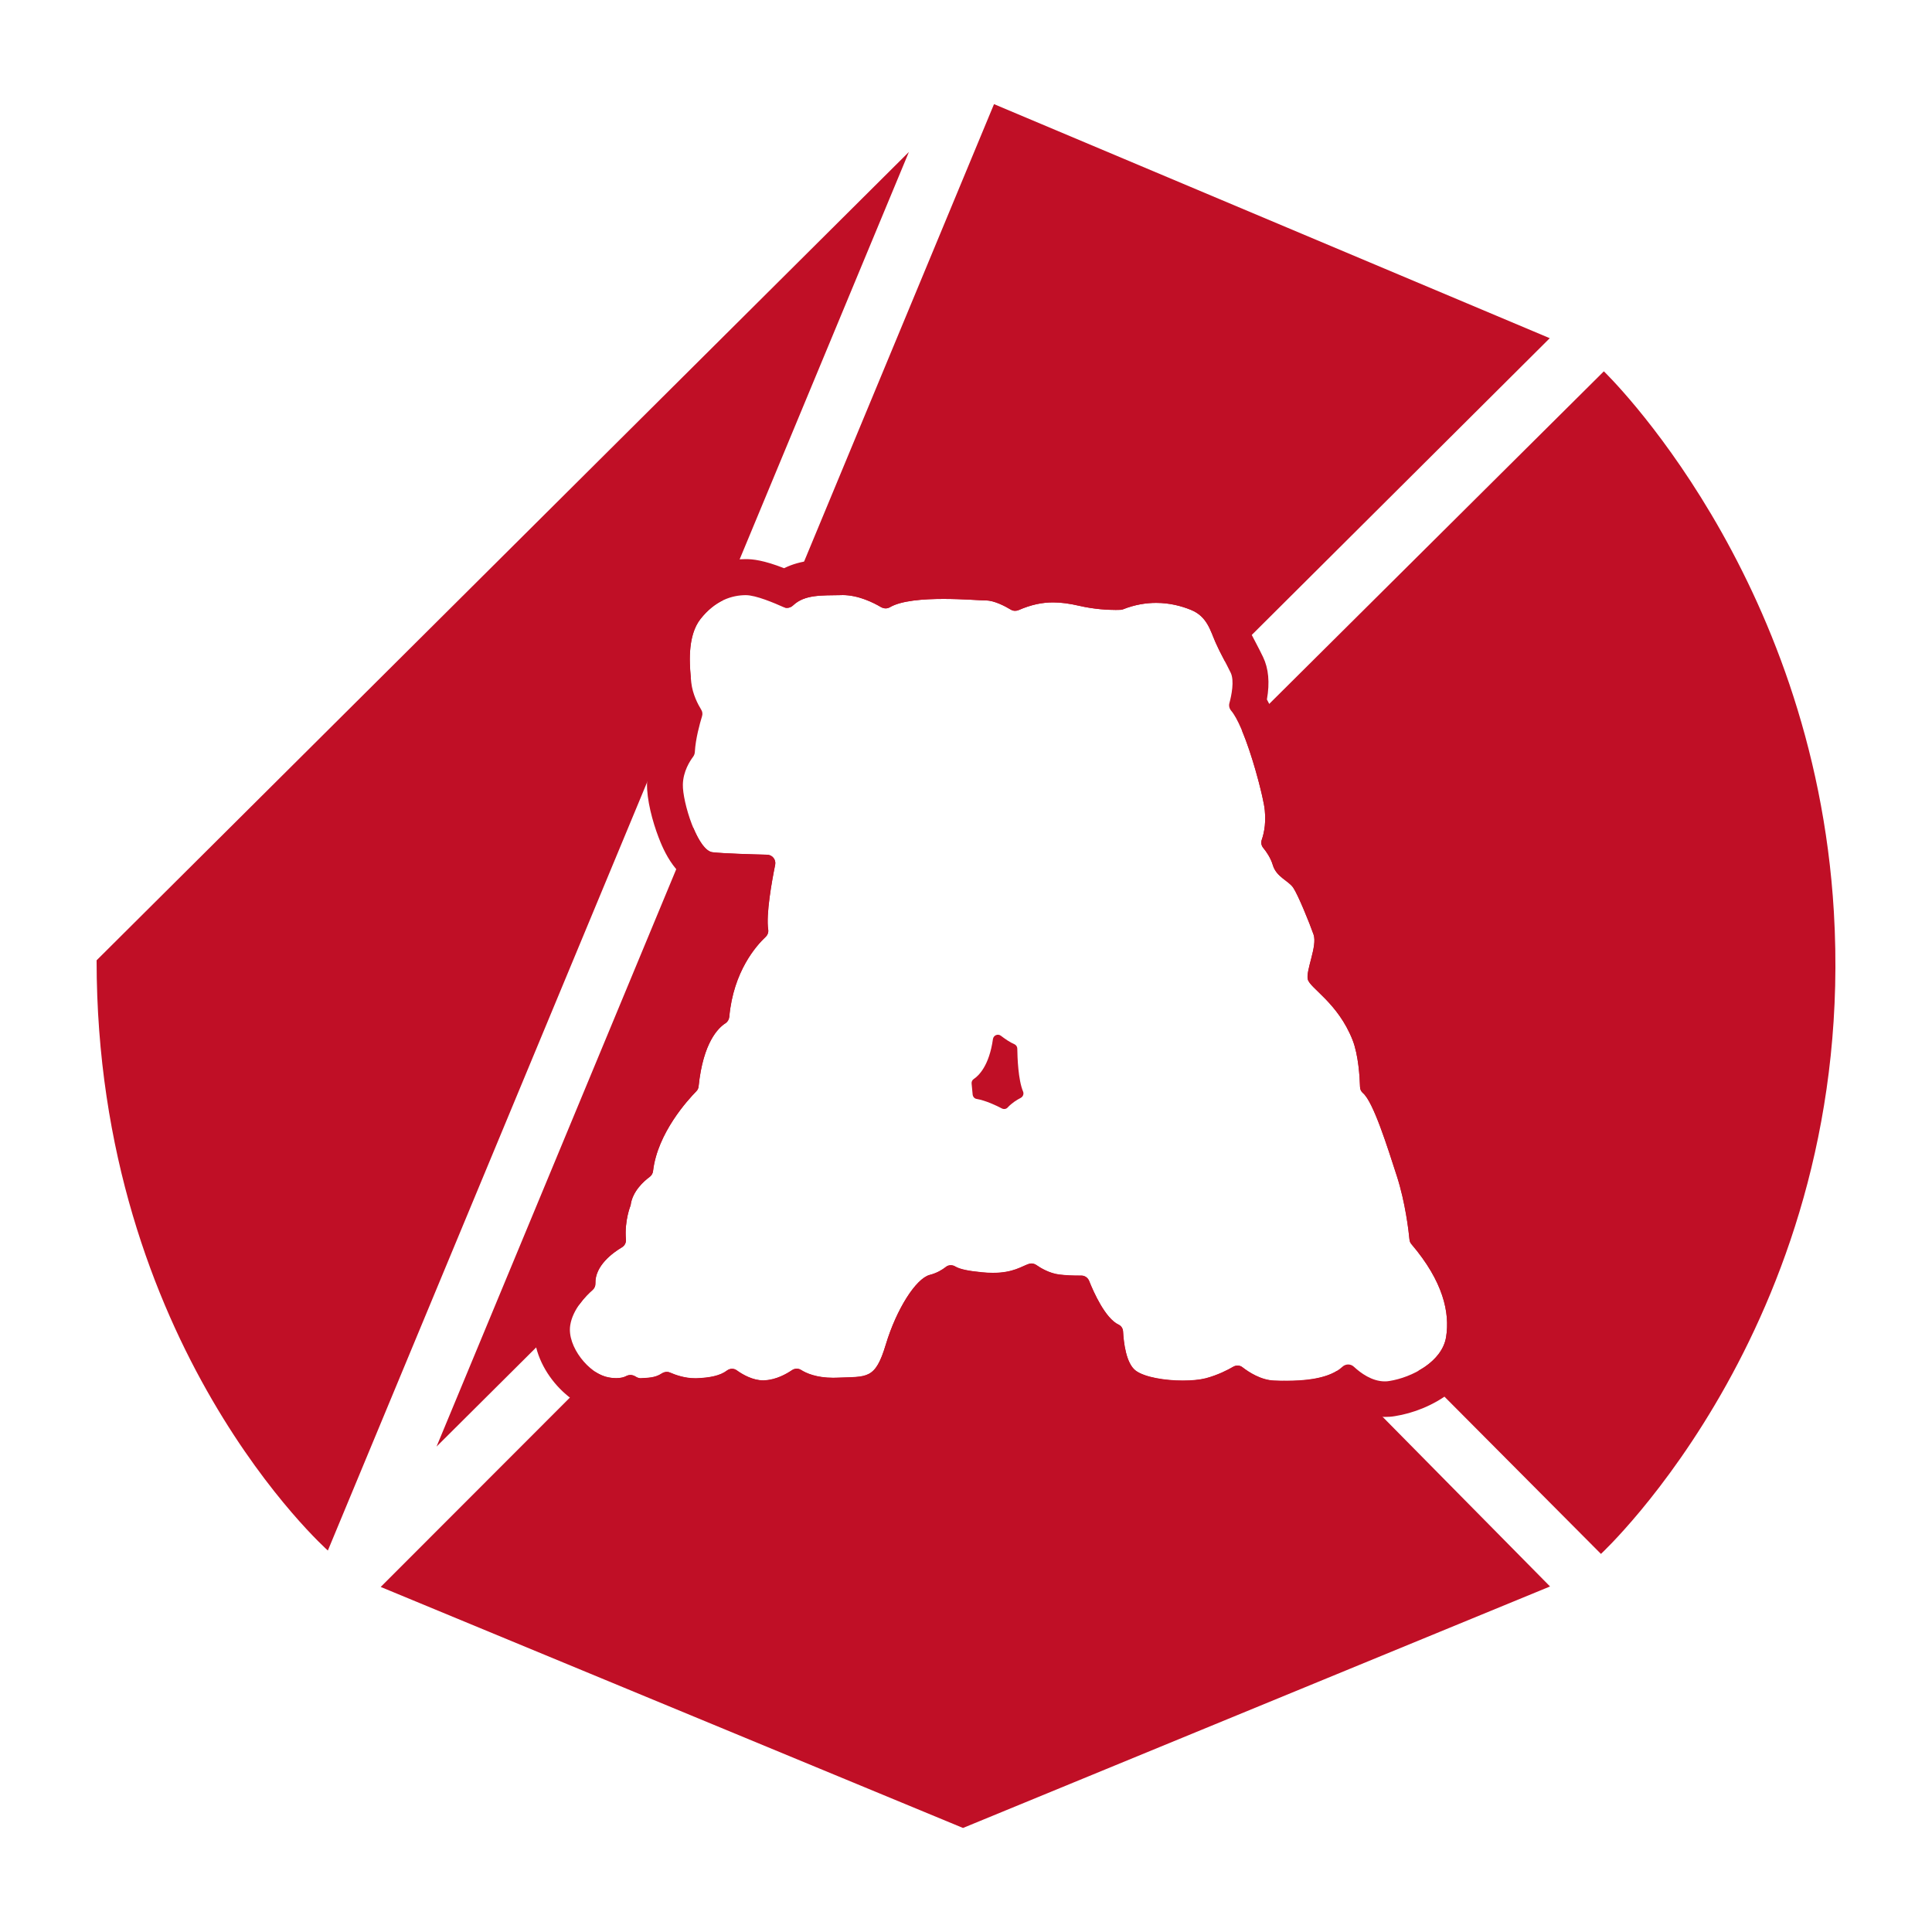 <svg width="20" height="20" viewBox="0 0 20 20" fill="none" xmlns="http://www.w3.org/2000/svg">
<path d="M8.722 6.16C8.885 6.16 9.043 6.239 9.12 6.285C9.135 6.293 9.152 6.298 9.168 6.298C9.182 6.298 9.197 6.294 9.21 6.287C9.327 6.217 9.557 6.2 9.768 6.2C9.969 6.2 10.153 6.216 10.207 6.216C10.293 6.216 10.406 6.276 10.464 6.311C10.477 6.319 10.492 6.323 10.507 6.323C10.519 6.323 10.532 6.321 10.544 6.316C10.675 6.259 10.788 6.236 10.902 6.236C10.988 6.236 11.075 6.249 11.171 6.271C11.33 6.308 11.473 6.314 11.55 6.314C11.571 6.314 11.587 6.314 11.598 6.313C11.607 6.313 11.616 6.311 11.624 6.308C11.747 6.259 11.863 6.241 11.969 6.241C12.109 6.241 12.231 6.274 12.327 6.313C12.497 6.381 12.529 6.529 12.584 6.652C12.639 6.776 12.685 6.85 12.74 6.964C12.78 7.047 12.748 7.2 12.727 7.278C12.719 7.305 12.726 7.334 12.744 7.356C12.878 7.512 13.042 8.098 13.084 8.327C13.115 8.497 13.084 8.628 13.062 8.693C13.051 8.722 13.057 8.753 13.076 8.777C13.108 8.815 13.153 8.879 13.176 8.955C13.212 9.079 13.336 9.116 13.387 9.189C13.437 9.263 13.556 9.556 13.598 9.675C13.639 9.794 13.515 10.047 13.538 10.139C13.561 10.231 13.85 10.382 14.002 10.767C14.063 10.923 14.076 11.154 14.079 11.252C14.079 11.277 14.09 11.299 14.108 11.315C14.217 11.406 14.363 11.877 14.46 12.176C14.548 12.449 14.582 12.744 14.591 12.833C14.592 12.851 14.6 12.867 14.612 12.881C14.94 13.266 15.01 13.589 14.97 13.841C14.928 14.098 14.616 14.259 14.383 14.296C14.367 14.299 14.351 14.3 14.336 14.3C14.202 14.3 14.085 14.213 14.016 14.149C13.999 14.133 13.978 14.125 13.956 14.125C13.935 14.125 13.913 14.133 13.896 14.149C13.76 14.275 13.505 14.296 13.319 14.296C13.27 14.296 13.226 14.294 13.19 14.293C13.053 14.288 12.928 14.206 12.863 14.156C12.848 14.143 12.829 14.137 12.811 14.137C12.795 14.137 12.78 14.142 12.766 14.15C12.708 14.184 12.606 14.236 12.483 14.269C12.42 14.285 12.336 14.293 12.245 14.293C12.06 14.293 11.851 14.259 11.758 14.191C11.655 14.115 11.632 13.893 11.626 13.786C11.625 13.755 11.608 13.727 11.579 13.714C11.442 13.649 11.322 13.38 11.274 13.261C11.261 13.228 11.23 13.206 11.194 13.206C11.194 13.206 11.193 13.206 11.193 13.206C11.184 13.206 11.174 13.206 11.163 13.206C11.11 13.206 11.037 13.204 10.964 13.195C10.863 13.182 10.773 13.128 10.727 13.096C10.712 13.086 10.695 13.081 10.678 13.081C10.669 13.081 10.66 13.083 10.651 13.085C10.577 13.109 10.49 13.178 10.278 13.178C10.244 13.178 10.206 13.176 10.165 13.172C10.021 13.158 9.936 13.14 9.889 13.112C9.875 13.104 9.859 13.099 9.843 13.099C9.824 13.099 9.806 13.104 9.791 13.117C9.755 13.145 9.699 13.18 9.624 13.199C9.482 13.236 9.28 13.553 9.17 13.919C9.06 14.286 8.977 14.25 8.67 14.263C8.654 14.263 8.639 14.264 8.624 14.264C8.451 14.264 8.346 14.217 8.292 14.183C8.278 14.174 8.263 14.17 8.247 14.17C8.23 14.17 8.213 14.175 8.199 14.185C8.14 14.225 8.035 14.284 7.918 14.29C7.912 14.29 7.908 14.291 7.902 14.291C7.792 14.291 7.688 14.23 7.627 14.187C7.612 14.176 7.595 14.171 7.578 14.171C7.56 14.171 7.541 14.177 7.526 14.188C7.455 14.243 7.346 14.264 7.21 14.269C7.205 14.269 7.199 14.269 7.194 14.269C7.088 14.269 6.991 14.234 6.936 14.21C6.926 14.205 6.914 14.203 6.903 14.203C6.885 14.203 6.867 14.209 6.851 14.219C6.781 14.266 6.703 14.264 6.642 14.268C6.64 14.268 6.637 14.269 6.635 14.269C6.613 14.269 6.594 14.261 6.579 14.251C6.563 14.241 6.544 14.235 6.525 14.235C6.512 14.235 6.499 14.238 6.487 14.244C6.464 14.257 6.429 14.268 6.379 14.268C6.355 14.268 6.327 14.265 6.295 14.259C6.099 14.221 5.868 13.939 5.903 13.719C5.929 13.551 6.068 13.412 6.134 13.354C6.153 13.337 6.164 13.312 6.163 13.287C6.157 13.102 6.346 12.967 6.437 12.913C6.466 12.896 6.482 12.864 6.479 12.831C6.462 12.636 6.528 12.478 6.528 12.478C6.545 12.332 6.667 12.226 6.725 12.183C6.745 12.168 6.758 12.146 6.76 12.121C6.806 11.728 7.123 11.384 7.208 11.297C7.222 11.284 7.23 11.264 7.232 11.245C7.278 10.79 7.437 10.639 7.509 10.593C7.532 10.578 7.546 10.554 7.549 10.527C7.591 10.054 7.831 9.787 7.925 9.699C7.946 9.68 7.956 9.652 7.952 9.624C7.928 9.468 7.989 9.124 8.024 8.952C8.035 8.899 7.995 8.85 7.941 8.848C7.782 8.844 7.487 8.836 7.376 8.823C7.219 8.804 7.064 8.3 7.069 8.121C7.072 7.985 7.142 7.878 7.175 7.834C7.186 7.819 7.192 7.802 7.193 7.784C7.2 7.649 7.245 7.488 7.267 7.416C7.275 7.392 7.272 7.366 7.258 7.345C7.226 7.293 7.169 7.186 7.156 7.065C7.138 6.896 7.109 6.589 7.251 6.408C7.403 6.215 7.578 6.161 7.721 6.161C7.825 6.161 8.017 6.243 8.113 6.286C8.124 6.291 8.136 6.293 8.147 6.293C8.17 6.293 8.193 6.284 8.21 6.267C8.33 6.154 8.502 6.165 8.712 6.161C8.715 6.16 8.718 6.16 8.722 6.16ZM8.722 5.788C8.716 5.788 8.71 5.788 8.705 5.788C8.684 5.789 8.664 5.789 8.644 5.789C8.483 5.792 8.293 5.794 8.117 5.882C7.905 5.799 7.792 5.788 7.722 5.788C7.427 5.788 7.157 5.926 6.96 6.177C6.72 6.482 6.766 6.903 6.787 7.104C6.801 7.226 6.838 7.335 6.88 7.422C6.859 7.502 6.841 7.591 6.83 7.681C6.769 7.779 6.703 7.927 6.698 8.109C6.694 8.28 6.756 8.507 6.816 8.664C6.862 8.784 7.004 9.151 7.334 9.19C7.389 9.197 7.479 9.202 7.604 9.208C7.583 9.351 7.577 9.453 7.576 9.527C7.442 9.682 7.258 9.961 7.194 10.371C7.063 10.501 6.93 10.724 6.875 11.108C6.724 11.276 6.49 11.586 6.411 11.962C6.313 12.054 6.203 12.195 6.167 12.383C6.146 12.444 6.116 12.554 6.107 12.689C5.943 12.822 5.837 12.983 5.803 13.156C5.695 13.269 5.569 13.444 5.535 13.66C5.466 14.107 5.855 14.552 6.225 14.623C6.278 14.633 6.33 14.639 6.38 14.639C6.428 14.639 6.474 14.634 6.519 14.624C6.557 14.634 6.596 14.639 6.635 14.639C6.647 14.639 6.659 14.639 6.671 14.638C6.676 14.638 6.683 14.637 6.689 14.637C6.742 14.634 6.824 14.629 6.917 14.597C6.996 14.621 7.091 14.64 7.194 14.64C7.204 14.64 7.213 14.64 7.223 14.639C7.319 14.636 7.445 14.625 7.568 14.581C7.663 14.626 7.777 14.661 7.903 14.661C7.914 14.661 7.926 14.661 7.937 14.66C8.059 14.654 8.169 14.619 8.26 14.576C8.355 14.609 8.476 14.634 8.625 14.634C8.645 14.634 8.666 14.634 8.687 14.633C8.715 14.632 8.741 14.631 8.766 14.63C8.918 14.625 9.076 14.62 9.228 14.514C9.397 14.397 9.471 14.209 9.527 14.024C9.6 13.779 9.711 13.6 9.765 13.543C9.802 13.531 9.839 13.516 9.874 13.499C9.95 13.518 10.035 13.53 10.13 13.539C10.181 13.544 10.231 13.547 10.278 13.547C10.448 13.547 10.571 13.514 10.657 13.482C10.731 13.518 10.82 13.549 10.917 13.561C10.946 13.565 10.975 13.567 11.006 13.569C11.1 13.761 11.192 13.874 11.267 13.944C11.301 14.198 11.392 14.38 11.537 14.487C11.753 14.645 12.104 14.662 12.245 14.662C12.332 14.662 12.46 14.655 12.576 14.625C12.655 14.604 12.728 14.578 12.792 14.55C12.898 14.608 13.029 14.656 13.175 14.661C13.215 14.663 13.263 14.665 13.318 14.665C13.573 14.665 13.779 14.629 13.941 14.554C14.067 14.629 14.201 14.668 14.335 14.668C14.37 14.668 14.405 14.666 14.439 14.66C14.822 14.6 15.266 14.336 15.336 13.898C15.4 13.506 15.27 13.105 14.951 12.706C14.932 12.555 14.893 12.303 14.814 12.059L14.795 12C14.65 11.551 14.555 11.292 14.446 11.137C14.436 10.978 14.41 10.787 14.348 10.629C14.229 10.329 14.051 10.142 13.931 10.024C13.966 9.887 14.007 9.718 13.949 9.552C13.947 9.547 13.795 9.125 13.693 8.976C13.64 8.9 13.578 8.852 13.532 8.817C13.528 8.814 13.523 8.81 13.518 8.807C13.5 8.754 13.476 8.706 13.452 8.664C13.472 8.554 13.479 8.416 13.449 8.257C13.448 8.249 13.316 7.598 13.115 7.241C13.146 7.065 13.132 6.92 13.075 6.801C13.049 6.746 13.025 6.702 13.003 6.659C12.975 6.606 12.95 6.559 12.923 6.499C12.916 6.483 12.909 6.466 12.903 6.45C12.852 6.321 12.755 6.083 12.466 5.965C12.304 5.899 12.137 5.866 11.968 5.866C11.823 5.866 11.68 5.891 11.54 5.94C11.481 5.939 11.373 5.934 11.254 5.906C11.121 5.875 11.009 5.861 10.901 5.861C10.774 5.861 10.653 5.881 10.527 5.922C10.412 5.869 10.305 5.842 10.207 5.842C10.196 5.842 10.16 5.84 10.129 5.838C10.042 5.833 9.909 5.827 9.767 5.827C9.515 5.827 9.326 5.848 9.179 5.895C9.054 5.838 8.894 5.788 8.722 5.788Z" fill="#C00F26"/>
<path d="M7.252 6.407C7.325 6.315 7.403 6.254 7.48 6.216L9.409 1.573L1 9.941C1 13.932 3.394 16.051 3.394 16.051L7.151 7.009C7.134 6.834 7.124 6.57 7.252 6.407Z" fill="#C00F26"/>
<path d="M8.211 6.266C8.331 6.153 8.503 6.164 8.712 6.16C8.715 6.16 8.718 6.16 8.722 6.16C8.886 6.16 9.043 6.239 9.121 6.285C9.136 6.293 9.152 6.298 9.169 6.298C9.183 6.298 9.198 6.294 9.211 6.287C9.328 6.217 9.558 6.2 9.768 6.2C9.969 6.2 10.153 6.216 10.208 6.216C10.293 6.216 10.406 6.276 10.464 6.311C10.477 6.319 10.493 6.323 10.508 6.323C10.52 6.323 10.533 6.321 10.544 6.316C10.676 6.259 10.788 6.236 10.902 6.236C10.988 6.236 11.075 6.249 11.171 6.271C11.33 6.308 11.473 6.314 11.551 6.314C11.572 6.314 11.587 6.314 11.598 6.313C11.607 6.313 11.616 6.311 11.625 6.308C11.748 6.259 11.864 6.241 11.969 6.241C12.11 6.241 12.232 6.274 12.328 6.313C12.497 6.381 12.53 6.529 12.584 6.652C12.619 6.73 12.65 6.788 12.682 6.848L16.043 3.501L10.29 1.078L8.126 6.29C8.133 6.292 8.141 6.293 8.148 6.293C8.171 6.292 8.193 6.283 8.211 6.266Z" fill="#C00F26"/>
<path d="M6.134 13.354C6.154 13.337 6.165 13.312 6.164 13.286C6.158 13.102 6.346 12.967 6.438 12.912C6.467 12.895 6.483 12.864 6.48 12.831C6.463 12.635 6.528 12.478 6.528 12.478C6.546 12.332 6.667 12.226 6.726 12.183C6.746 12.168 6.758 12.146 6.761 12.121C6.807 11.728 7.123 11.383 7.208 11.297C7.222 11.283 7.231 11.264 7.232 11.245C7.279 10.789 7.438 10.638 7.51 10.593C7.533 10.578 7.547 10.553 7.55 10.526C7.592 10.054 7.832 9.787 7.926 9.699C7.946 9.68 7.957 9.652 7.953 9.624C7.928 9.468 7.99 9.123 8.025 8.952C8.035 8.899 7.996 8.849 7.942 8.848C7.783 8.844 7.488 8.835 7.376 8.822C7.305 8.814 7.234 8.704 7.178 8.57L4.519 14.975L6 13.501C6.048 13.434 6.101 13.383 6.134 13.354Z" fill="#C00F26"/>
<path d="M13.19 14.291C13.053 14.286 12.928 14.204 12.863 14.154C12.848 14.141 12.829 14.136 12.811 14.136C12.795 14.136 12.78 14.14 12.766 14.148C12.708 14.182 12.606 14.234 12.483 14.267C12.42 14.283 12.336 14.291 12.245 14.291C12.06 14.291 11.851 14.257 11.758 14.189C11.655 14.113 11.632 13.89 11.626 13.784C11.625 13.753 11.608 13.725 11.58 13.712C11.442 13.647 11.322 13.378 11.275 13.259C11.261 13.226 11.23 13.204 11.194 13.204C11.194 13.204 11.193 13.204 11.193 13.204C11.184 13.204 11.174 13.204 11.164 13.204C11.11 13.204 11.038 13.202 10.964 13.193C10.863 13.18 10.773 13.126 10.727 13.094C10.712 13.084 10.695 13.079 10.678 13.079C10.669 13.079 10.66 13.081 10.651 13.083C10.577 13.107 10.49 13.176 10.278 13.176C10.244 13.176 10.207 13.174 10.166 13.17C10.022 13.156 9.936 13.138 9.889 13.11C9.875 13.101 9.859 13.097 9.843 13.097C9.824 13.097 9.806 13.102 9.791 13.115C9.755 13.143 9.7 13.178 9.625 13.197C9.482 13.234 9.281 13.55 9.17 13.917C9.06 14.284 8.977 14.248 8.67 14.261C8.655 14.261 8.639 14.262 8.625 14.262C8.452 14.262 8.347 14.215 8.293 14.181C8.279 14.172 8.263 14.168 8.248 14.168C8.231 14.168 8.214 14.173 8.199 14.183C8.14 14.223 8.035 14.282 7.918 14.288C7.912 14.288 7.908 14.289 7.902 14.289C7.792 14.289 7.688 14.229 7.627 14.185C7.612 14.174 7.595 14.169 7.578 14.169C7.56 14.169 7.542 14.175 7.526 14.187C7.455 14.241 7.346 14.262 7.21 14.267C7.205 14.267 7.199 14.267 7.194 14.267C7.088 14.267 6.991 14.232 6.936 14.208C6.926 14.203 6.915 14.201 6.903 14.201C6.885 14.201 6.867 14.207 6.851 14.217C6.781 14.264 6.703 14.262 6.642 14.266C6.64 14.266 6.637 14.267 6.635 14.267C6.613 14.267 6.594 14.259 6.579 14.249C6.563 14.239 6.544 14.233 6.526 14.233C6.512 14.233 6.499 14.236 6.487 14.242C6.464 14.255 6.429 14.266 6.379 14.266C6.355 14.266 6.327 14.264 6.295 14.257C6.254 14.249 6.206 14.229 6.164 14.203L3.941 16.428L9.969 18.923L16.046 16.423L13.842 14.19C13.7 14.278 13.481 14.293 13.318 14.293C13.27 14.294 13.226 14.293 13.19 14.291Z" fill="#C00F26"/>
<path d="M18.984 9.438C18.776 5.93 16.603 3.844 16.603 3.844L12.858 7.566C12.959 7.807 13.053 8.16 13.084 8.326C13.116 8.496 13.085 8.627 13.062 8.692C13.052 8.721 13.057 8.752 13.077 8.776C13.108 8.814 13.153 8.878 13.176 8.954C13.213 9.078 13.337 9.115 13.387 9.188C13.438 9.262 13.557 9.555 13.598 9.674C13.64 9.793 13.516 10.046 13.539 10.138C13.562 10.23 13.851 10.381 14.002 10.766C14.063 10.922 14.076 11.153 14.079 11.252C14.08 11.276 14.09 11.298 14.109 11.314C14.217 11.405 14.364 11.877 14.461 12.175C14.549 12.448 14.583 12.743 14.591 12.832C14.593 12.849 14.6 12.867 14.612 12.88C14.94 13.265 15.011 13.588 14.97 13.841C14.946 13.992 14.827 14.11 14.685 14.189L16.573 16.086C16.572 16.086 19.231 13.636 18.984 9.438Z" fill="#C00F26"/>
<path d="M10.08 11.17C10.13 11.137 10.24 11.034 10.279 10.756C10.285 10.717 10.33 10.698 10.361 10.722C10.403 10.754 10.456 10.791 10.5 10.809C10.518 10.817 10.531 10.835 10.531 10.855C10.532 10.945 10.54 11.18 10.591 11.3C10.601 11.325 10.59 11.352 10.567 11.365C10.528 11.385 10.474 11.418 10.432 11.464C10.417 11.481 10.393 11.485 10.372 11.475C10.316 11.445 10.203 11.392 10.11 11.376C10.088 11.373 10.072 11.354 10.069 11.332L10.058 11.217C10.056 11.198 10.065 11.18 10.08 11.17Z" fill="#C00F26"/>
</svg>
